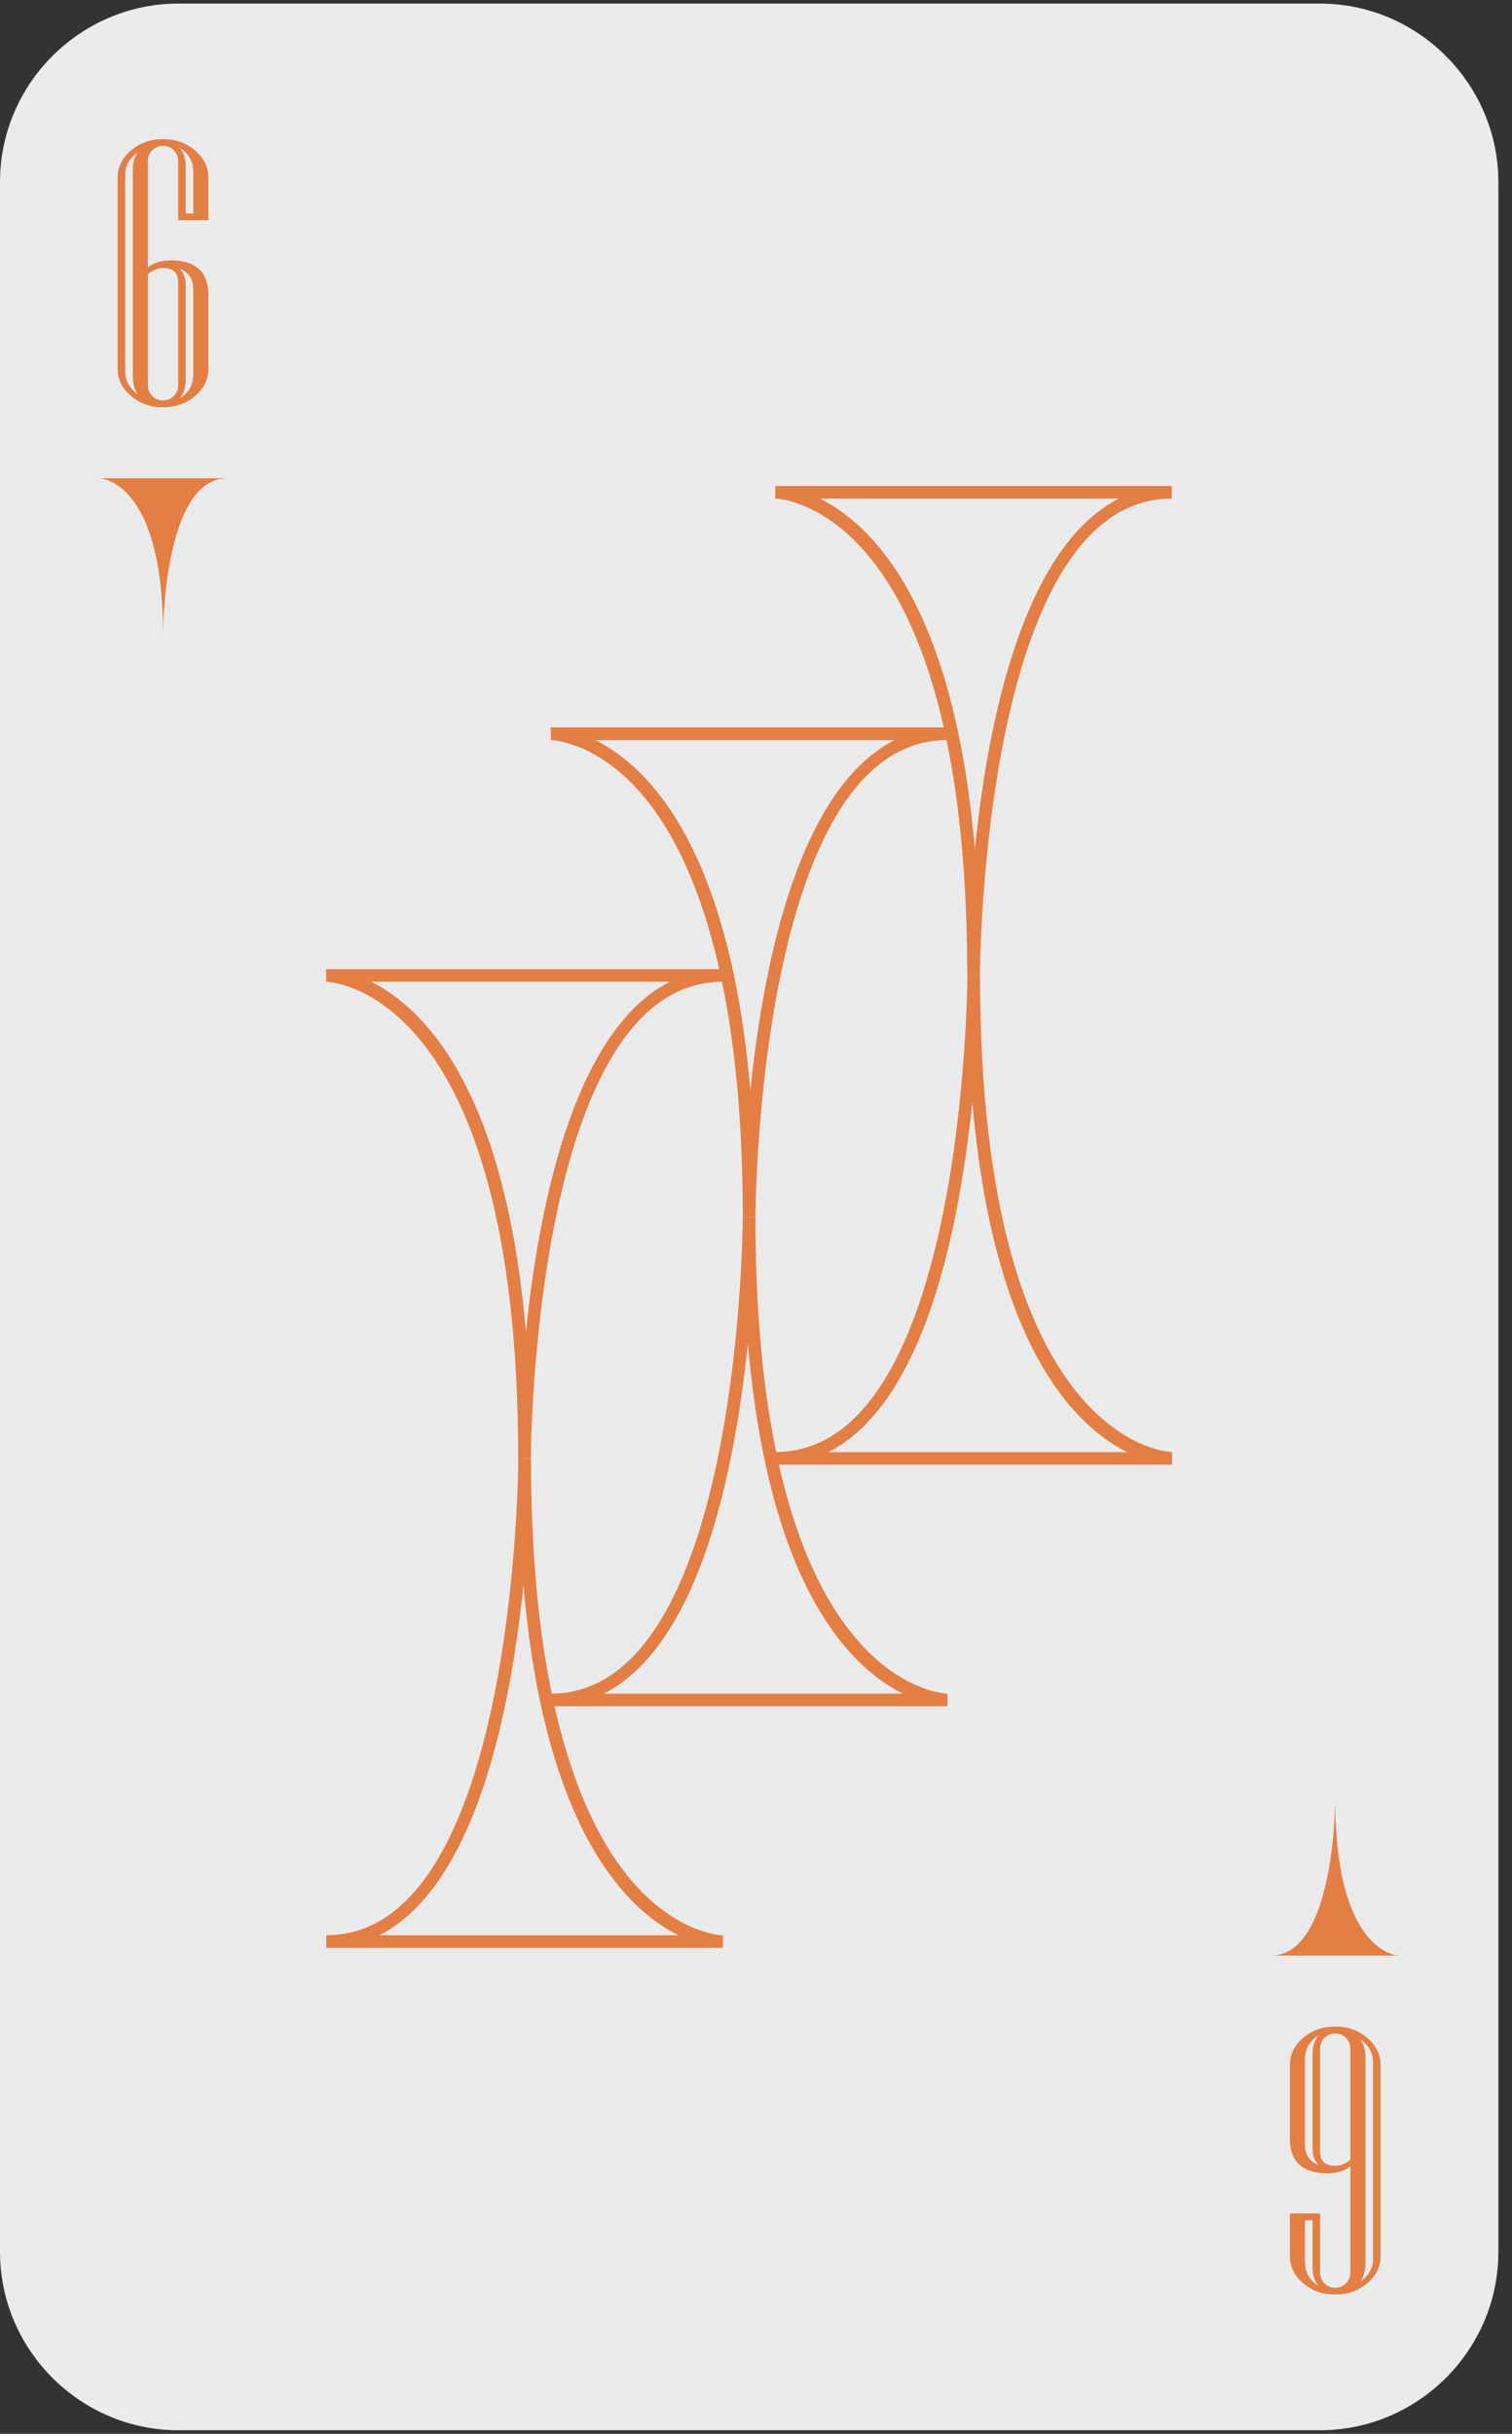 <?xml version="1.0" encoding="UTF-8"?>
<svg width="110px" height="177px" viewBox="0 0 110 177" version="1.1" xmlns="http://www.w3.org/2000/svg" xmlns:xlink="http://www.w3.org/1999/xlink">
    <rect x="0" y="0" width="110" height="177" fill="#333333" stroke="none"/>
    <!-- Generator: Sketch 55.1 (78136) - https://sketchapp.com -->
    <title>card-19copy</title>
    <desc>Created with Sketch.</desc>
    <g id="Page-1" stroke="none" stroke-width="1" fill="none" fill-rule="evenodd">
        <g id="card-19copy" fill-rule="nonzero">
            <path d="M96.02,0.26 L12.98,0.26 C5.84,0.26 0,6.1 0,13.24 L0,163.76 C0,170.9 5.84,176.74 12.98,176.74 L96.03,176.74 C103.17,176.74 109.01,170.9 109.01,163.76 L109.01,13.24 C109,6.1 103.16,0.26 96.02,0.26 Z" id="路徑" fill="#EBEBEB"></path>
            <path d="M52.59,141.66 L23.74,141.66 L23.74,140.74 C37.55,140.74 37.71,106.41 37.71,106.07 L38.63,106.07 C38.63,123.99 42.46,132.47 45.67,136.44 C49.1,140.67 52.57,140.75 52.6,140.75 L52.59,141.66 Z M27.6,140.74 L49.35,140.74 C45.55,138.85 39.61,133.05 38.08,115.27 C37.81,117.88 37.41,120.81 36.81,123.72 C34.94,132.84 31.79,138.62 27.6,140.74 Z" id="形狀" fill="#E37F45"></path>
            <path d="M38.62,106.07 L37.7,106.07 C37.7,71.79 23.87,71.4 23.73,71.4 L23.73,70.48 L52.58,70.48 L52.58,71.4 C38.79,71.39 38.62,105.72 38.62,106.07 Z M26.99,71.39 C30.79,73.28 36.73,79.08 38.26,96.86 C38.53,94.25 38.93,91.32 39.53,88.41 C41.4,79.29 44.55,73.51 48.74,71.39 L26.99,71.39 Z" id="形狀" fill="#E37F45"></path>
            <path d="M68.93,124.09 L40.07,124.09 L40.07,123.17 C53.88,123.17 54.04,88.84 54.04,88.5 L54.04,88.5 L54.04,88.5 L54.96,88.5 C54.96,122.78 68.79,123.17 68.93,123.17 L68.93,124.09 Z M43.93,123.17 L65.68,123.17 C61.88,121.28 55.94,115.48 54.41,97.7 C54.14,100.31 53.74,103.24 53.14,106.15 C51.27,115.28 48.13,121.05 43.93,123.17 Z" id="形狀" fill="#E37F45"></path>
            <path d="M54.96,88.5 L54.04,88.5 C54.04,70.58 50.21,62.1 47,58.13 C43.57,53.9 40.1,53.82 40.07,53.82 L40.07,52.9 L68.92,52.9 L68.92,53.82 C55.12,53.83 54.96,88.15 54.96,88.5 Z M43.32,53.83 C47.12,55.72 53.06,61.52 54.59,79.3 C54.86,76.69 55.26,73.76 55.86,70.85 C57.73,61.73 60.88,55.96 65.07,53.83 L43.32,53.83 Z" id="形狀" fill="#E37F45"></path>
            <path d="M85.26,106.52 L56.41,106.52 L56.41,105.6 C70.22,105.6 70.38,71.27 70.38,70.93 L70.38,70.93 L70.38,70.93 L71.3,70.93 C71.3,105.21 85.13,105.6 85.27,105.6 L85.27,106.52 L85.26,106.52 Z M60.26,105.61 L82.01,105.61 C78.21,103.72 72.27,97.92 70.74,80.14 C70.47,82.75 70.07,85.68 69.47,88.59 C67.61,97.71 64.46,103.49 60.26,105.61 Z" id="形狀" fill="#E37F45"></path>
            <path d="M71.29,70.93 L70.37,70.93 C70.37,36.65 56.54,36.26 56.4,36.26 L56.4,35.34 L85.25,35.34 L85.25,36.26 C71.45,36.26 71.29,70.59 71.29,70.93 Z M59.65,36.26 C63.45,38.15 69.39,43.95 70.92,61.73 C71.19,59.12 71.59,56.19 72.19,53.28 C74.06,44.16 77.21,38.38 81.4,36.26 L59.65,36.26 L59.65,36.26 Z" id="形狀" fill="#E37F45"></path>
            <path d="M15.16,26.82 C15.16,27.59 14.84,28.25 14.19,28.8 C13.54,29.35 12.77,29.62 11.86,29.62 C10.96,29.62 10.18,29.35 9.53,28.8 C8.88,28.25 8.56,27.59 8.56,26.82 L8.56,12.92 C8.56,12.15 8.88,11.49 9.53,10.94 C10.18,10.39 10.95,10.12 11.86,10.12 C12.77,10.12 13.55,10.39 14.19,10.94 C14.83,11.49 15.16,12.15 15.16,12.92 L15.16,16.02 L12.96,16.02 L12.96,11.71 C12.96,11.41 12.85,11.15 12.64,10.93 C12.43,10.72 12.17,10.61 11.86,10.61 C11.55,10.61 11.3,10.72 11.08,10.93 C10.87,11.14 10.76,11.4 10.76,11.71 L10.76,19.45 C11.17,19.11 11.73,18.94 12.44,18.94 C14.25,18.94 15.16,19.78 15.16,21.46 L15.16,26.82 L15.16,26.82 Z M10.02,28.67 C9.78,28.32 9.66,27.88 9.66,27.34 L9.66,12.4 C9.66,11.87 9.78,11.43 10.02,11.09 C9.41,11.5 9.11,12.05 9.11,12.74 L9.11,27.02 C9.11,27.7 9.42,28.25 10.02,28.67 Z M12.96,28.02 L12.96,20.52 C12.96,19.83 12.59,19.49 11.86,19.49 C11.47,19.49 11.1,19.64 10.76,19.95 L10.76,28.02 C10.76,28.32 10.87,28.58 11.08,28.8 C11.29,29.02 11.55,29.12 11.86,29.12 C12.17,29.12 12.42,29.01 12.64,28.8 C12.85,28.59 12.96,28.33 12.96,28.02 Z M14.06,15.54 L14.06,12.48 C14.06,11.75 13.73,11.17 13.07,10.75 C13.37,11.09 13.51,11.54 13.51,12.1 L13.51,15.53 L14.06,15.53 L14.06,15.54 Z M14.06,27.26 L14.06,21.02 C14.06,20.3 13.73,19.8 13.07,19.54 C13.37,19.83 13.51,20.23 13.51,20.75 L13.51,27.64 C13.51,28.19 13.36,28.64 13.07,28.98 C13.73,28.57 14.06,27.99 14.06,27.26 Z" id="形狀" fill="#E37F45"></path>
            <path d="M93.84,150.18 C93.84,149.41 94.16,148.75 94.81,148.2 C95.45,147.65 96.23,147.38 97.14,147.38 C98.04,147.38 98.82,147.65 99.47,148.2 C100.12,148.75 100.44,149.41 100.44,150.18 L100.44,164.07 C100.44,164.84 100.12,165.5 99.47,166.05 C98.82,166.6 98.05,166.87 97.14,166.87 C96.23,166.87 95.45,166.6 94.81,166.05 C94.17,165.5 93.84,164.84 93.84,164.07 L93.84,160.97 L96.04,160.97 L96.04,165.28 C96.04,165.58 96.15,165.84 96.36,166.06 C96.57,166.27 96.83,166.38 97.14,166.38 C97.45,166.38 97.7,166.27 97.92,166.06 C98.13,165.85 98.24,165.59 98.24,165.28 L98.24,157.54 C97.83,157.88 97.27,158.05 96.56,158.05 C94.75,158.05 93.84,157.21 93.84,155.53 L93.84,150.18 L93.84,150.18 Z M94.94,149.74 L94.94,155.98 C94.94,156.7 95.27,157.2 95.93,157.46 C95.63,157.17 95.49,156.77 95.49,156.25 L95.49,149.36 C95.49,148.81 95.64,148.36 95.93,148.02 C95.27,148.43 94.94,149.01 94.94,149.74 Z M94.94,161.46 L94.94,164.52 C94.94,165.25 95.27,165.83 95.93,166.25 C95.63,165.91 95.49,165.46 95.49,164.9 L95.49,161.47 L94.94,161.47 L94.94,161.46 Z M96.04,148.98 L96.04,156.48 C96.04,157.17 96.41,157.51 97.14,157.51 C97.53,157.51 97.9,157.36 98.24,157.05 L98.24,148.98 C98.24,148.68 98.13,148.42 97.92,148.2 C97.71,147.99 97.45,147.88 97.14,147.88 C96.83,147.88 96.58,147.99 96.36,148.2 C96.15,148.41 96.04,148.67 96.04,148.98 Z M98.98,148.33 C99.22,148.68 99.34,149.12 99.34,149.66 L99.34,164.6 C99.34,165.13 99.22,165.57 98.98,165.91 C99.59,165.5 99.89,164.95 99.89,164.26 L99.89,149.98 C99.89,149.3 99.58,148.75 98.98,148.33 Z" id="形狀" fill="#E37F45"></path>
            <path d="M11.86,46.15 C11.86,46.15 11.86,34.78 16.53,34.78 L7.19,34.78 C7.19,34.78 11.86,34.78 11.86,46.15 Z" id="路徑" fill="#E37F45"></path>
            <path d="M97.14,130.85 C97.14,130.85 97.14,142.22 92.47,142.22 L101.81,142.22 C101.81,142.22 97.14,142.22 97.14,130.85 Z" id="路徑" fill="#E37F45"></path>
        </g>
    </g>
</svg>